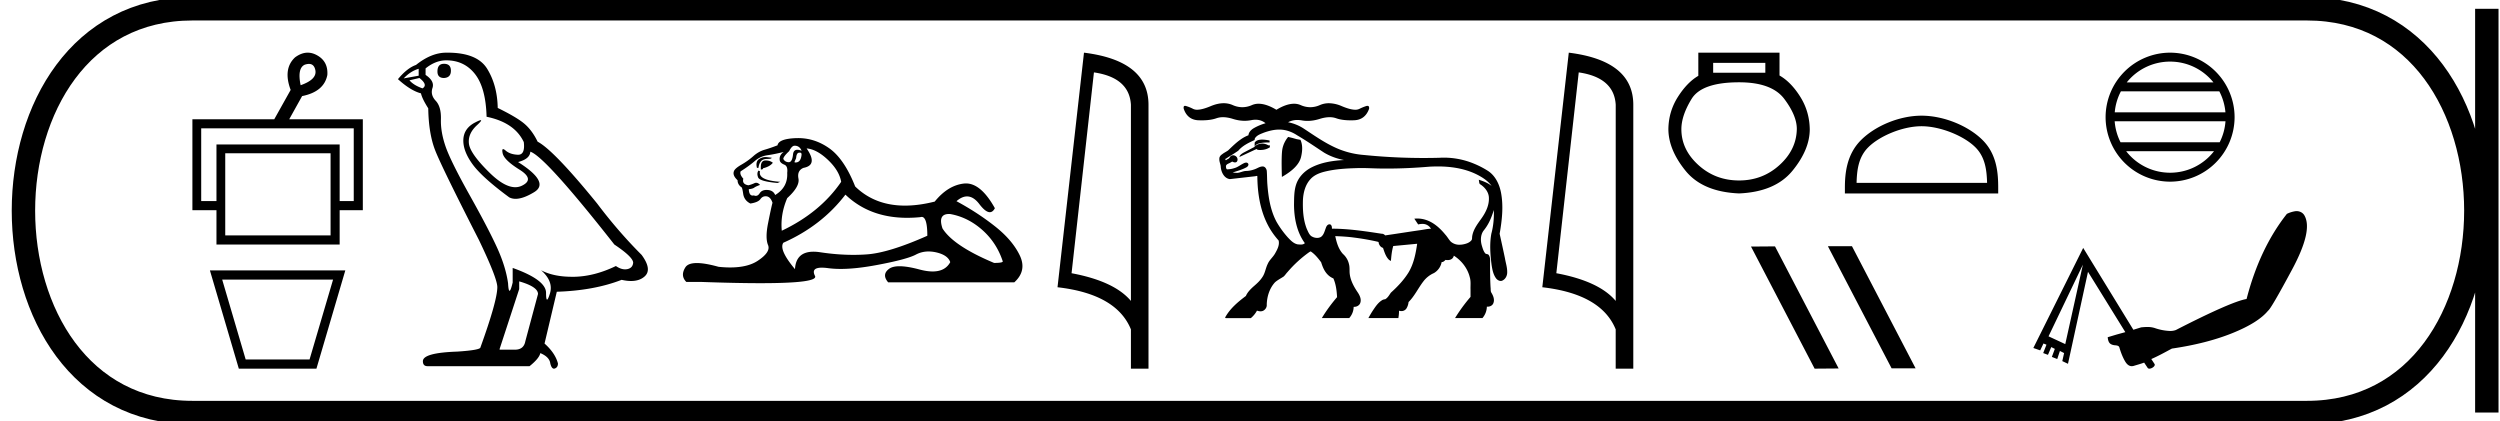<svg xmlns="http://www.w3.org/2000/svg" width="106.807" height="18"><path d="M13.197 2.73q.219 0 .274.26.088.4-.627.651-.15-.727.176-.877.099-.033.177-.033zm1.916 2.753v3.108h-.602V6.173H9.248V8.59h-.652V5.483zm-.99 1.066v3.509h-4.5v-3.51zm-.976-4.299q-.268 0-.54.2-.527.49-.189 1.392l-.701 1.253H8.22V8.98h1.028v1.466h5.263V8.98h.99V5.095h-3.145l.551-.99q.94-.188 1.078-.903.038-.576-.439-.84-.198-.112-.4-.112zm1.083 9.694l-1.005 3.414h-2.729l-1.004-3.414zm-5.262-.392l1.235 4.198h3.316l1.234-4.198zm10.001-8.826q-.28 0-.28.328 0 .278.28.278.295-.016.295-.311t-.295-.295zm-1.082.213v.295l-.64.115q.295-.312.64-.41zm.032.393q.377.295.132.443-.377-.131-.558-.344l.426-.099zm1.148-.754q.77 0 1.23.59.459.59.491 1.82 1.197.246 1.59 1.082.064.542-.243.542l-.019-.001q-.328-.016-.516-.18-.069-.06-.104-.06-.06 0-.02.183.066.287.722.696.656.41.107.68-.137.068-.29.068-.467 0-1.096-.616-.836-.82-.885-1.246-.049-.427.344-.787.234-.215.161-.215-.05 0-.243.1-.475.246-.5.721-.024.476.378 1.041.401.566 1.582 1.435.12.063.273.063.324 0 .792-.285.689-.418-.688-1.286.508-.132.524-.443.64.213 3.59 3.967.787.525.804.77-.017.23-.246.28-.05.01-.1.01-.186 0-.392-.142-.918.443-1.779.46h-.09q-.8 0-1.328-.28.541.476.377 1-.08.255-.12.255-.044 0-.044-.287 0-.558-1.426-1.066v.623q-.084.353-.133.353-.048 0-.064-.32-.098-.705-.467-1.517-.369-.811-1.172-2.245-.803-1.435-1.025-2.066-.22-.631-.205-1.172.017-.541-.22-.795-.239-.254-.14-.55.098-.295-.295-.557v-.278q.426-.345.885-.345zm3.115 9.443q.803.23.803.54l-.541 2.017q-.066.361-.443.361h-.655v-.033l.836-2.557v-.328zM19.126 2.25h-.059q-.64 0-1.295.525-.377.131-.77.607.54.491.983.606.05.23.311.64.017 1.081.296 1.795.278.713 1.868 3.827.787 1.64.787 2.017 0 .574-.721 2.574 0 .114-.984.18-1.475.05-1.475.41 0 .213.197.213h4.36q.41-.328.46-.558.393.164.426.443.055.221.157.221.019 0 .04-.008.13-.049.13-.213-.114-.443-.573-.852l.524-2.213q1.59-.05 2.77-.509.22.05.402.05.364 0 .582-.197.328-.295-.13-.918-1-1-1.902-2.197-1.853-2.279-2.541-2.64-.23-.475-.55-.753-.32-.28-1.155-.689-.017-.967-.451-1.672-.425-.689-1.687-.689zm14.821 3.975q.216 0 .299.216-.107-.042-.182-.042-.16 0-.183.191-.033.34-.184.34h-.007q-.157-.008-.224-.14 0-.1.249-.332.116-.233.232-.233zm.238.297q.06 0 .06.085-.03.334-.255.334-.02 0-.043-.003v-.033l.066-.149q.016-.233.134-.233h.016l.022-.001zm-1.477.188q-.15 0-.278.087-.158.108-.091.374h.066q.017-.166.1-.274.082-.108.273-.108.19 0 .19-.05l-.19-.024q-.036-.005-.07-.005zm-.005.146q-.199 0-.199.281v.1q.017.003.031.003.056 0 .069-.053.282-.066.414-.232-.116-.1-.315-.1zm-.298.43q-.083.117-.017.29.067.175.83.241l.116-.05q-.962-.066-.863-.447l-.066-.033zm1.078-.795q-.216.149-.166.381.033.1.199.166.15.066.116.348.033.614-.514.945-.083-.199-.323-.215l-.045-.002q-.205 0-.295.143-.07.11-.165.11-.04 0-.084-.02-.027.008-.05.008-.151 0-.166-.272.166-.017.233-.067.066-.05.248-.116-.08-.092-.165-.092-.037 0-.075.018-.125.058-.257.09-.282-.049-.216-.281-.166-.183-.116-.315.365-.232.605-.44.24-.207.54-.248.298-.042.696-.141zm.978-.15q.431.034.912.49.481.456.564.937-.896 1.31-2.537 2.089-.066-.697.232-1.393.547-.497.48-.837-.065-.34.216-.456.63-.116.133-.83zm6.084 2.801l.051.002q.747.133 1.36.671.614.54.88 1.335.049.083-.366.083-1.74-.73-2.205-1.476-.205-.615.28-.615zm-4.426-.827q1.034.99 2.635.99.274 0 .566-.028.03-.01.056-.01.242 0 .242.805-1.641.73-2.587.796-.28.02-.568.02-.684 0-1.413-.11-.158-.025-.292-.025-.752 0-.794.746-.697-.83-.498-1.128 1.642-.73 2.653-2.056zM34.1 5.9l-.077.001q-.755.025-.805.307-.298.116-.555.19-.257.075-.48.274-.225.2-.498.357-.274.157-.324.273-.083.183.15.398 0 .183.165.299.034 0 .075.282.041.281.307.414.331-.05.43-.19.085-.12.218-.12.023 0 .048.003.166.025.249.274-.066.249-.19.879-.125.63 0 .928.124.299-.44.672-.43.285-1.179.285-.232 0-.496-.028-.575-.16-.925-.16-.377 0-.493.185-.224.356.042.622h.646q1.489.053 2.521.053 2.488 0 2.33-.31-.18-.353.292-.353.116 0 .271.021.244.033.536.033.65 0 1.537-.166 1.285-.24 1.675-.447.25-.133.54-.133.163 0 .339.041.489.117.588.415-.216.398-.752.398-.245 0-.557-.083-.522-.14-.857-.14-.304 0-.453.115-.316.24-.034.572h5.39q.547-.497.232-1.152-.315-.655-1.062-1.244-.746-.588-1.641-1.07.234-.204.452-.204.276 0 .526.329.263.345.446.345.128 0 .217-.17-.59-1.058-1.233-1.058-.042 0-.085.004-.688.075-1.252.771-.682.172-1.272.172-1.286 0-2.127-.818-.464-1.178-1.111-1.634Q34.811 5.9 34.1 5.9zm12.636-2.807q1.511.22 1.58 1.382v8.382q-.707-.843-2.536-1.184l.956-8.58zm-.425-.843L45.18 12.272q2.52.289 3.136 1.8v1.678h.751V4.475q0-1.883-2.756-2.225zm7.609 3.715h-.014c-.155.002-.255.047-.303.132v.175l-.432.227c-.144.075-.216.144-.216.206l.73-.34c.012.029.062.043.15.043.017 0 .036 0 .057-.002a.7.7 0 0 0 .36-.113V6.21h-.062a.543.543 0 0 0-.263-.077.405.405 0 0 0-.087.01.441.441 0 0 0-.23.11c.053-.112.244-.167.575-.167h.056v-.082a1.556 1.556 0 0 0-.32-.04zm1.114-.115a1.145 1.145 0 0 0-.242.49c-.038.174-.046.58-.026 1.219.474-.268.746-.55.818-.85.072-.298.064-.543-.025-.735l-.165-.03-.185-.052-.175-.042zm-.368-.314h.004c.266.002.524.097.744.242.395.231.771.491 1.154.742.26.156.554.262.854.317-.488.026-.988.101-1.423.333-.284.155-.525.404-.625.716-.09.276-.085.572-.09.86.004.539.105 1.095.4 1.552.019.032.049.063.06.094-.046.045-.108.056-.171.056-.044 0-.087-.005-.127-.007-.18-.032-.311-.176-.431-.303a3.969 3.969 0 0 1-.477-.66c-.262-.489-.35-1.05-.392-1.598-.016-.194-.01-.389-.026-.582-.013-.088-.074-.186-.172-.186a.146.146 0 0 0-.006 0c-.13 0-.237.09-.358.126a1.117 1.117 0 0 1-.374.067c-.126.012-.242.08-.37.08l-.031-.002a1.146 1.146 0 0 1-.146-.015c.198-.062.401-.118.584-.218.055-.028.115-.096.078-.16a.096.096 0 0 0-.085-.043.232.232 0 0 0-.106.03c-.136.065-.255.17-.404.207a.968.968 0 0 1-.313.05c-.04-.037-.043-.1-.039-.152.03-.083.132-.095.196-.14.025-.01.05-.035.076-.035a.04.04 0 0 1 .026.01.2.2 0 0 0 .087.022c.037 0 .071-.013.09-.049.047-.081.002-.188-.077-.23a.17.17 0 0 0-.243.073c-.03.052-.095.063-.139.1-.007.008-.013.012-.018.012-.013 0-.02-.023-.026-.038-.01-.032.044-.026.055-.047.166-.11.34-.208.501-.325.179-.212.436-.334.684-.448.026-.026.007-.07.036-.096.088-.123.24-.17.373-.225.207-.074.424-.129.645-.13h.022zm6.77 1.575h.01c.625.002 1.263.11 1.808.43.18.104.35.234.472.403-.159-.132-.356-.203-.55-.266.02.06.01.13.044.184.206.125.382.336.39.585.015.337-.146.65-.34.916-.164.23-.345.472-.377.76-.004.052.003.108-.034.148-.088.105-.228.146-.357.171a.857.857 0 0 1-.143.013.547.547 0 0 1-.376-.13c-.087-.09-.146-.206-.233-.3-.226-.277-.507-.532-.856-.638a1.168 1.168 0 0 0-.47-.044l.164.247a.632.632 0 0 1 .17-.024.411.411 0 0 1 .377.205c-.174.005-.343.05-.515.07-.48.07-.962.147-1.441.216-.036-.038-.083-.07-.136-.07a.14.14 0 0 0-.009 0c-.69-.105-1.382-.212-2.081-.217a.09.09 0 0 1-.02.003c-.026 0-.035-.017-.03-.05-.001-.06-.033-.14-.102-.14l-.007.001c-.085.005-.13.089-.153.161-.052.134-.085.296-.212.381a.34.34 0 0 1-.16.038.461.461 0 0 1-.256-.082c-.093-.08-.134-.2-.185-.308-.154-.394-.176-.825-.162-1.244.018-.314.103-.64.321-.876.173-.194.432-.283.68-.338.468-.106.95-.125 1.43-.137h.037c.315 0 .63.021.944.021h.033l.163.001c.599 0 1.197-.03 1.793-.08a6.478 6.478 0 0 1 .369-.01zM56.774 4.41a.953.953 0 0 0-.387.08 1.01 1.01 0 0 1-.409.09 1.01 1.01 0 0 1-.409-.09.702.702 0 0 0-.285-.058c-.217 0-.468.086-.752.258-.289-.172-.542-.258-.76-.258a.705.705 0 0 0-.287.058 1.01 1.01 0 0 1-.409.09 1.01 1.01 0 0 1-.409-.09.953.953 0 0 0-.388-.08c-.172 0-.357.042-.554.125-.243.102-.436.153-.58.153a.383.383 0 0 1-.168-.034 1.649 1.649 0 0 0-.305-.124.158.158 0 0 0-.045-.008c-.052 0-.07.042-.054.127.106.313.316.476.628.49l.146.002c.247 0 .452-.029.617-.087a.847.847 0 0 1 .286-.047c.127 0 .266.024.417.071.173.055.342.083.509.083.095 0 .19-.01.284-.028a.945.945 0 0 1 .18-.018c.165 0 .308.05.428.15a2.25 2.25 0 0 0-.501.21c-.111.066-.219.17-.23.304a1.428 1.428 0 0 0-.327.176c-.197.135-.368.306-.54.47-.083.06-.179.102-.258.167-.066.043-.123.111-.118.195-.008.108.043.208.058.31.007.231.138.525.393.555l1.057-.12h.005c.025 0 .064-.017.089-.017.01 0 .019.004.021.014.006.724.121 1.465.463 2.11.12.23.275.443.447.637.046.2-.06.389-.155.557-.09.159-.242.275-.312.445-.09.18-.11.39-.226.558-.104.164-.252.293-.397.418-.122.113-.243.235-.309.39-.34.255-.676.537-.883.913-.008.029.019.035.043.035l.026-.002h1.026a1.06 1.06 0 0 0 .262-.32c.045.018.097.03.147.03a.245.245 0 0 0 .2-.089.257.257 0 0 0 .07-.204c.01-.34.119-.69.35-.943.11-.1.249-.167.372-.25.062-.055.105-.129.164-.189a5.13 5.13 0 0 1 .92-.846c.02-.01.046-.035.07-.035.008 0 .017.004.025.013.17.118.3.284.423.448.06.193.139.39.287.534a.719.719 0 0 0 .236.156c.11.252.143.527.157.8-.24.28-.461.578-.651.895h1.169a.726.726 0 0 0 .191-.481h.024c.114 0 .23-.065.262-.178.049-.15-.026-.309-.108-.433-.174-.257-.332-.541-.351-.857-.005-.12.005-.243-.028-.36a.817.817 0 0 0-.255-.43c-.193-.208-.273-.491-.33-.763.259.01.519.024.776.058.345.044.69.102 1.03.18.02.007.055.009.047.04.017.1.087.198.187.224.061.18.117.373.255.509.025.02.054.035.083.049.017-.215.039-.43.099-.637l1.022-.097c-.061.42-.145.85-.364 1.218-.202.33-.472.612-.758.871-.072.101-.135.222-.247.283a.276.276 0 0 0-.146.05c-.17.11-.282.289-.393.454-.063.098-.12.198-.177.3h1.282c.017-.104.03-.21.028-.316a.31.31 0 0 0 .098.016.248.248 0 0 0 .219-.112.632.632 0 0 0 .09-.273c.256-.254.409-.59.627-.874a1.14 1.14 0 0 1 .458-.365.69.69 0 0 0 .33-.472l.016.001c.062 0 .108-.055.15-.092a.443.443 0 0 0 .09.009c.092 0 .187-.031.235-.115a.335.335 0 0 0 .03-.074c.329.21.587.54.68.921.053.172.025.354.032.532v.308a7.003 7.003 0 0 0-.662.906h1.17a.769.769 0 0 0 .19-.49.286.286 0 0 0 .035.002c.103 0 .21-.054.244-.154.06-.15-.007-.314-.086-.443-.042-.067-.023-.151-.035-.226-.02-.343-.021-.688-.022-1.032.005-.12.016-.258-.062-.36-.04-.045-.114-.02-.15-.072-.074-.093-.105-.212-.14-.325-.06-.209-.057-.452.074-.634a2.01 2.01 0 0 0 .241-.372c.082-.164.144-.337.2-.512.01.34-.018.682-.107 1.01-.08.437-.047.885.008 1.323.032.208.071.428.202.598.045.054.118.1.19.1a.154.154 0 0 0 .082-.022c.13-.065.198-.213.195-.354.003-.202-.064-.395-.096-.592-.073-.35-.15-.699-.227-1.047.102-.582.17-1.184.056-1.769-.07-.353-.24-.707-.546-.912a3.783 3.783 0 0 0-.594-.31 3.356 3.356 0 0 0-1.498-.256 25.305 25.305 0 0 1-3.205-.119 3.62 3.62 0 0 1-1.002-.22c-.578-.219-1.084-.583-1.598-.92a1.865 1.865 0 0 0-.652-.259.828.828 0 0 1 .397-.097c.06 0 .123.006.187.017.08.015.163.022.248.022.168 0 .343-.029.525-.087.15-.047.29-.071.417-.071a.83.83 0 0 1 .286.047c.165.058.37.087.617.087.047 0 .096 0 .146-.003.312-.013.525-.176.638-.489.01-.085-.013-.127-.07-.127a.183.183 0 0 0-.05.008 2.007 2.007 0 0 0-.299.124.395.395 0 0 1-.17.034c-.145 0-.337-.051-.578-.153a1.414 1.414 0 0 0-.55-.125zm10.674-1.317q1.511.22 1.58 1.382v8.382q-.707-.843-2.537-1.184l.957-8.58zm-.425-.843l-1.131 10.022q2.52.289 3.135 1.8v1.678h.752V4.475q0-1.883-2.756-2.225zm8.397.435v.422h-2.229v-.422zm-1.12.831q1.397 0 1.931.712t.534 1.28q-.013.883-.738 1.542-.726.66-1.728.66-1.015 0-1.74-.66-.726-.659-.726-1.53 0-.58.435-1.292.435-.712 2.031-.712zM72.557 2.25v.99q-.474.276-.87.896t-.409 1.371q0 .884.732 1.787.732.904 2.288.97 1.543-.066 2.282-.97.738-.903.738-1.773-.013-.765-.409-1.392-.395-.626-.883-.903V2.25zm9.537 3.143c.805 0 1.814.413 2.301.901.427.427.483.993.499 1.519h-5.576c.015-.526.071-1.092.498-1.519.488-.488 1.472-.901 2.278-.901zm0-.451c-.956 0-1.984.441-2.587 1.044-.618.618-.688 1.432-.688 2.04v.238h6.55v-.238c0-.608-.047-1.422-.665-2.04-.603-.603-1.655-1.044-2.61-1.044zm-3.983 5.576l-.015.008 2.718 5.209h1.025l-2.718-5.217zm-2.278.008l-1.025.008 2.718 5.216 1.026-.008-2.719-5.216zm16.88-7.894c.749 0 1.416.346 1.851.888h-3.703a2.368 2.368 0 0 1 1.852-.888zm2.102 1.27c.143.272.234.575.262.897h-4.729a2.36 2.36 0 0 1 .263-.897zm.264 1.28a2.36 2.36 0 0 1-.248.896h-4.236a2.361 2.361 0 0 1-.25-.897zm-.491 1.279a2.368 2.368 0 0 1-1.875.918 2.37 2.37 0 0 1-1.876-.918zM92.713 2.25a2.76 2.76 0 0 0-2.756 2.756 2.759 2.759 0 0 0 2.756 2.755 2.76 2.76 0 0 0 2.755-2.755 2.76 2.76 0 0 0-2.755-2.756zm-3.726 9.056l-.753 3.395-.715-.332 1.468-3.063zm9.13-2.286c-.015 0-.03 0-.045.002a1.24 1.24 0 0 0-.37.115c-.774.98-1.35 2.194-1.722 3.637-.43.072-1.442.515-3.025 1.327a.705.705 0 0 1-.247.039 2.25 2.25 0 0 1-.659-.128 1.002 1.002 0 0 0-.308-.042c-.084 0-.172.006-.266.016l-.332.102L89 10.592l-2.13 4.275.293.102.14-.294.128.051-.14.358.204.076.14-.332.153.077-.127.344.23.09.114-.345.179.09-.077.344.243.115.855-3.93L90.8 14.19l-.37.102-.383.115c.01.106.03.183.076.243.048.059.132.094.243.102.11.008.162.034.179.09.07.239.156.45.255.612.078.127.17.19.274.19a.295.295 0 0 0 .083-.012c.149-.046.301-.086.447-.14l.15.225c.016.023.043.033.074.033.109 0 .272-.119.22-.2l-.138-.211c.301-.13.59-.292.88-.447.988-.144 1.857-.366 2.59-.663.735-.297 1.24-.615 1.52-.957.078-.045.421-.632 1.02-1.749.6-1.116.776-1.881.536-2.31a.36.36 0 0 0-.115-.127.407.407 0 0 0-.224-.066z"/><path d="M8.22.375c-9.625 0-9.625 17.25 0 17.25m0-17.25h90.337M8.22 17.625h90.337m7.687-17.25v17.25M98.557.375c9.625 0 9.625 17.25 0 17.25" fill="none" stroke="#000"/></svg>
